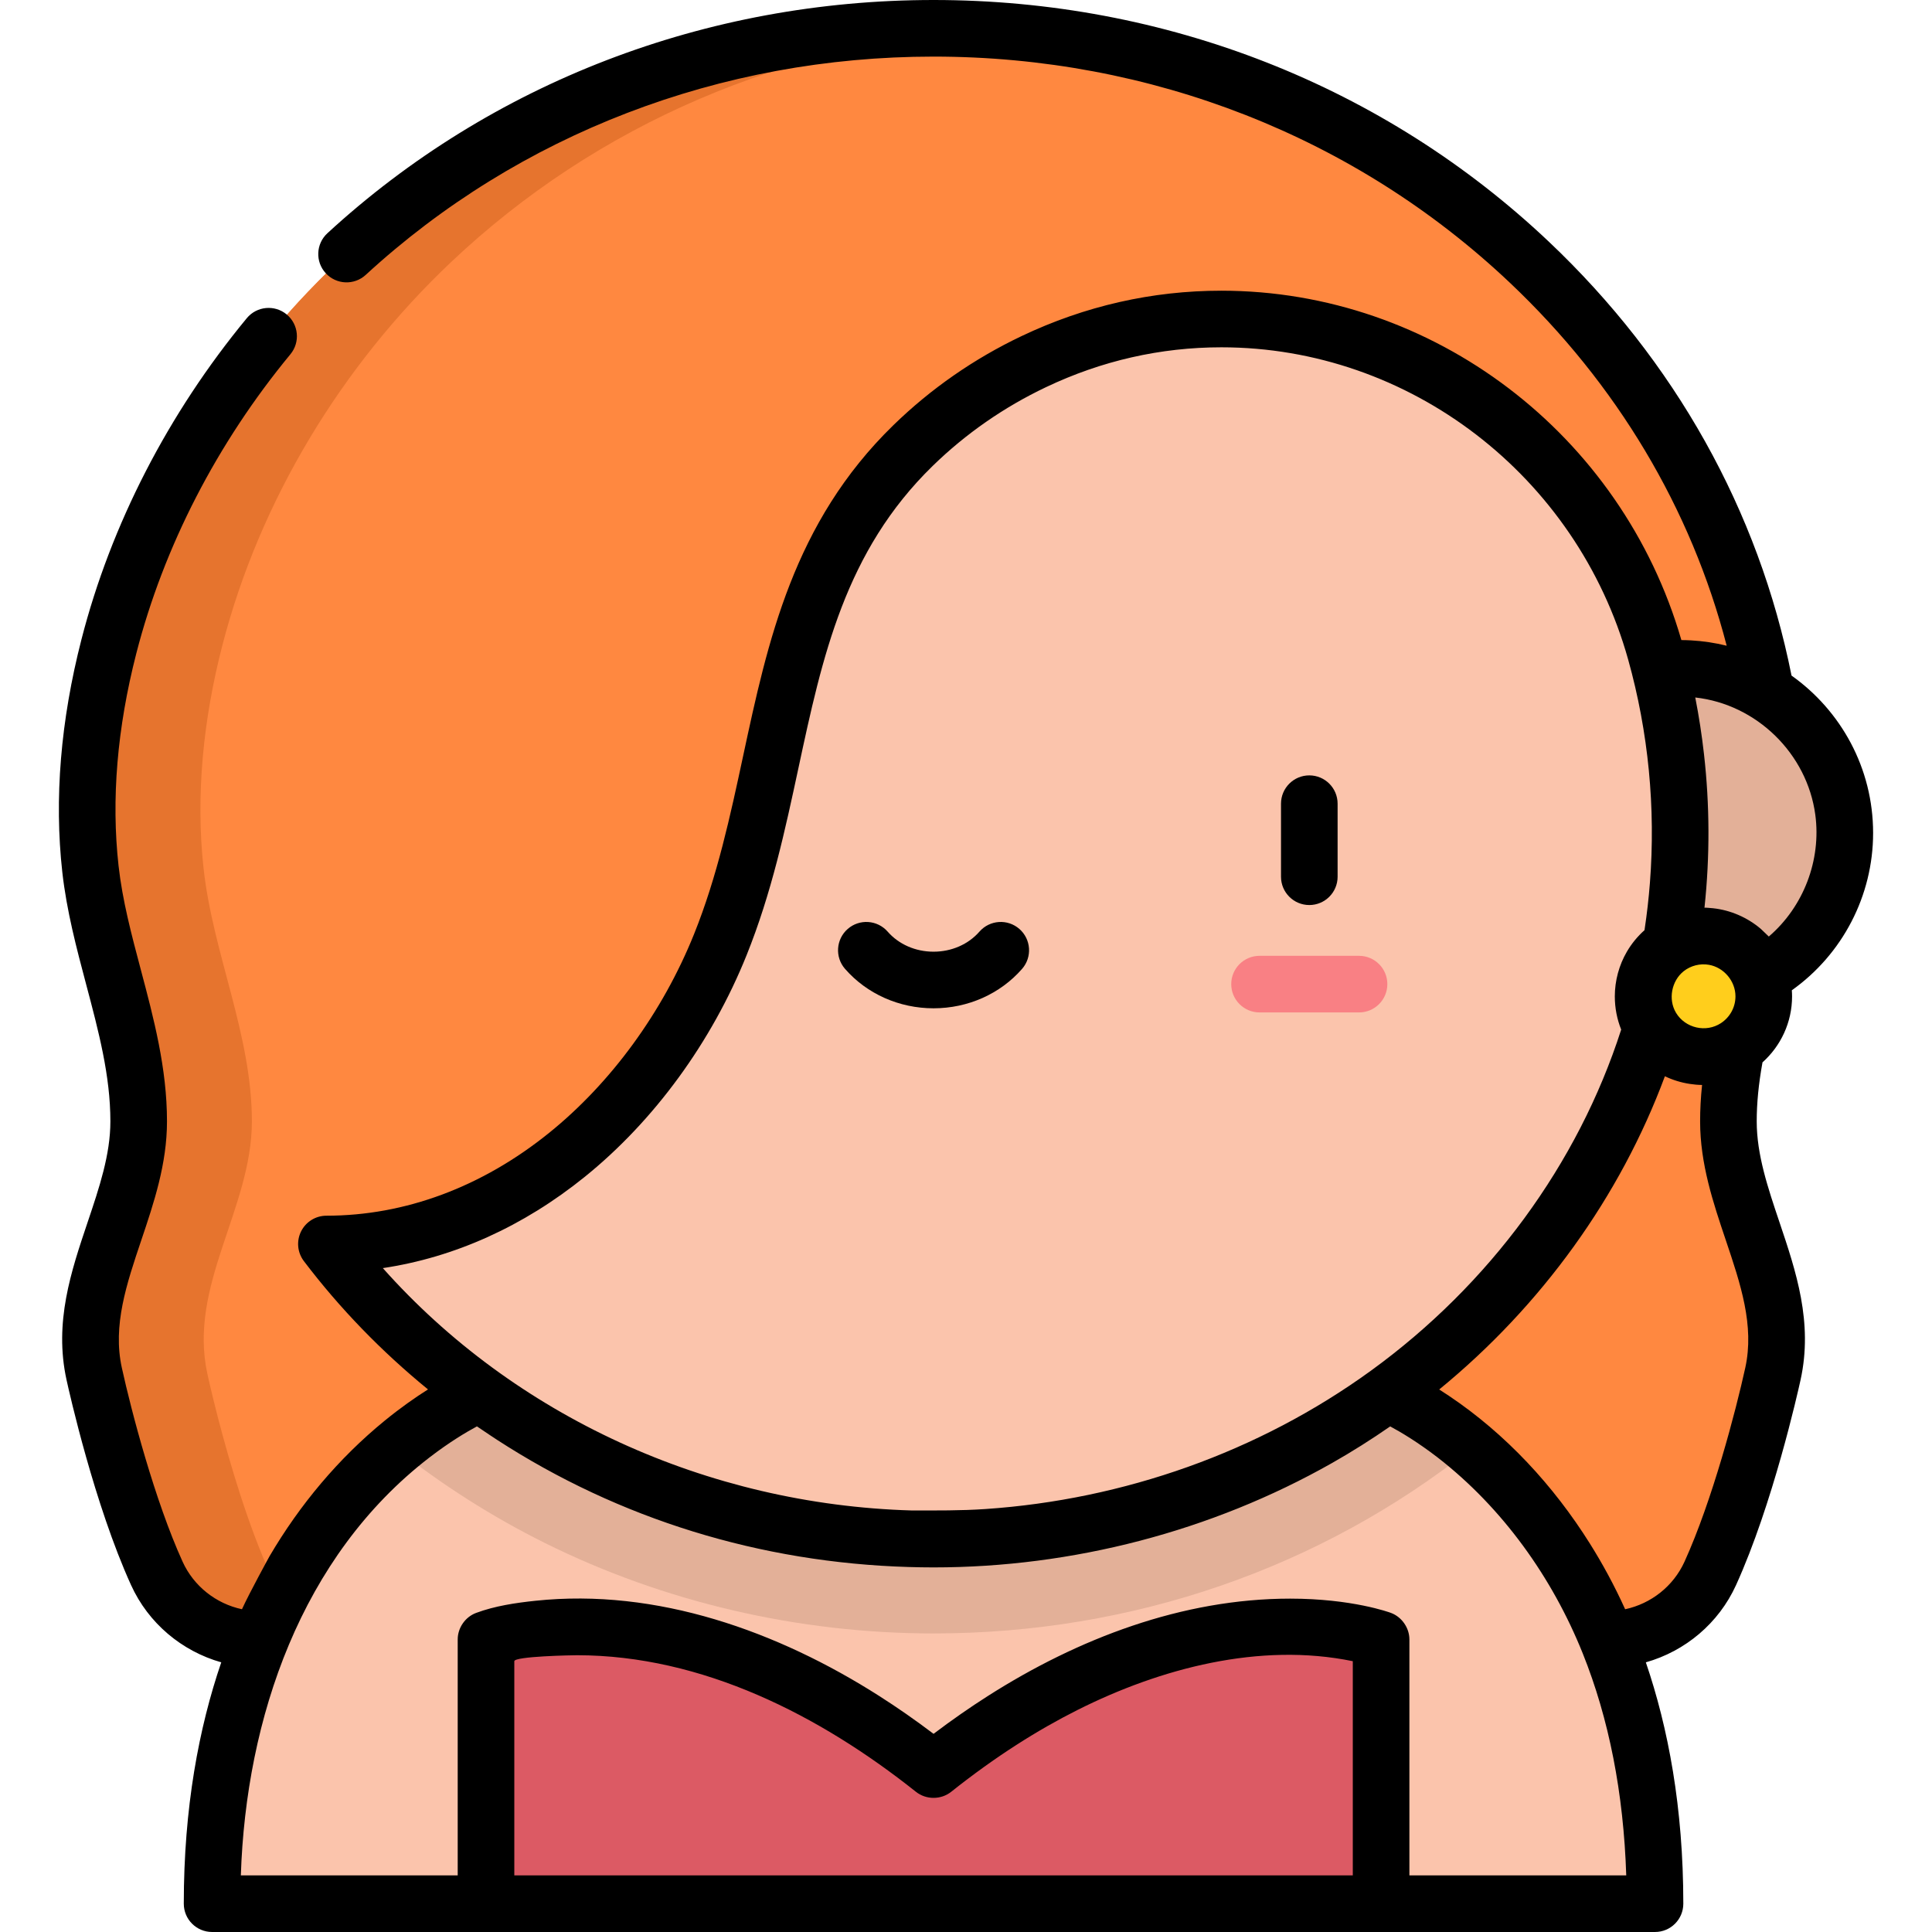 <?xml version="1.0" encoding="iso-8859-1"?>
<!-- Generator: Adobe Illustrator 19.0.0, SVG Export Plug-In . SVG Version: 6.00 Build 0)  -->
<svg version="1.1" id="Layer_1" xmlns="http://www.w3.org/2000/svg" xmlns:xlink="http://www.w3.org/1999/xlink" x="0px" y="0px"
	 viewBox="0 0 512 512" style="enable-background:new 0 0 512 512;" xml:space="preserve">
<g>
	<g>
		<path style="fill:#FF8840;" d="M441.39,434.466c13.078-9.078,24.988-54.612,28.451-70.396
			c5.136-23.411-11.786-43.829-11.796-66.868c-0.01-22.999,10.267-44.296,12.79-66.936l0.545-9.517
			c0-57.237-23.483-110.969-66.125-151.297C363.014,29.502,306.952,7.5,247.398,7.5S131.782,29.502,89.54,69.452
			C60.581,96.84,38.791,132.633,28.854,171.306c-4.902,19.077-7.082,39.32-4.893,58.96c2.523,22.64,12.8,43.937,12.79,66.936
			c-0.01,23.039-16.931,43.458-11.796,66.868c3.463,15.785,15.373,61.318,28.451,70.396H441.39z"/>
		<path style="fill:#E6742E;" d="M54.955,364.07c-5.136-23.411,11.786-43.829,11.796-66.868c0.01-23-10.267-44.296-12.79-66.936
			c-2.189-19.64-0.008-39.883,4.893-58.96c9.937-38.673,31.727-74.466,60.686-101.854c38.676-36.578,88.939-58.096,142.858-61.471
			c-4.972-0.312-9.972-0.481-15-0.481c-59.554,0-115.616,22.001-157.858,61.952C60.581,96.84,38.791,132.633,28.854,171.306
			c-4.902,19.077-7.082,39.32-4.893,58.96c2.523,22.64,12.8,43.937,12.79,66.936c-0.01,23.039-16.931,43.458-11.796,66.868
			c3.463,15.785,15.373,61.318,28.451,70.396h30C70.328,425.388,58.418,379.855,54.955,364.07z"/>
		<path style="fill:#FBC4AC;" d="M367.699,369.317H127.097c0,0-70.893,28.616-70.893,135.183h72.591l118.604-14.627L366.001,504.5
			h72.591C438.592,397.933,367.699,369.317,367.699,369.317z"/>
		<circle style="fill:#E3B098;" cx="445.261" cy="220.749" r="43.629"/>
		<path style="fill:#E3B098;" d="M247.398,432.878c52.667,0,102.578-17.302,142.54-49.048
			c-12.371-10.526-22.239-14.513-22.239-14.513H127.097c0,0-9.848,3.979-22.201,14.48c12.208,9.68,25.47,18.142,39.531,25.125
			C175.98,424.595,211.587,432.878,247.398,432.878z"/>
		<path style="fill:#FBC4AC;" d="M438.702,172.787c-19.824-70.909-98.246-108.571-164.739-76.952
			c-11.499,5.468-22.278,12.777-31.982,22.22c-38.221,37.198-32.683,86.573-51.108,132.33c-17.18,42.665-56.319,79.29-104.372,79.29
			c35.903,47.35,94.587,78.204,160.897,78.204c109.277,0,197.863-83.781,197.863-187.129
			C445.261,204.17,442.981,188.094,438.702,172.787z"/>
		<g id="XMLID_472_">
			<path style="fill:#F98084;" d="M360.16,268.303h-26.37c-4.143,0-7.5-3.358-7.5-7.5s3.357-7.5,7.5-7.5h26.37
				c4.143,0,7.5,3.358,7.5,7.5S364.302,268.303,360.16,268.303z"/>
		</g>
		<path style="fill:#DC5A64;" d="M366.001,504.5v-70.034c0,0-51.237-19.121-118.604,34.511
			c-67.367-53.632-118.604-34.511-118.604-34.511V504.5H366.001z"/>
		<circle style="fill:#FFCE1C;" cx="451.425" cy="264.043" r="15.987"/>
	</g>
	<g>
		<g>
			<path d="M346.979,239.845c4.142,0,7.5-3.358,7.5-7.5v-19.361c0-4.142-3.358-7.5-7.5-7.5s-7.5,3.358-7.5,7.5v19.361
				C339.479,236.487,342.836,239.845,346.979,239.845z"/>
			<path d="M247.402,267.209c9.105,0,17.655-3.807,23.457-10.444c2.726-3.119,2.408-7.856-0.711-10.583s-7.857-2.408-10.583,0.71
				c-2.953,3.378-7.386,5.316-12.163,5.316s-9.21-1.938-12.163-5.316c-2.726-3.119-7.464-3.437-10.583-0.711
				c-3.119,2.726-3.437,7.464-0.711,10.583C229.747,263.403,238.296,267.209,247.402,267.209z"/>
			<path d="M496.394,220.749c0-17.207-8.553-32.444-21.621-41.716c-8.702-43.672-30.904-83.39-64.36-115.03
				C366.773,22.73,308.882,0,247.402,0c-60.25,0-117.298,21.951-160.636,61.809c-3.049,2.804-3.247,7.549-0.443,10.598
				c2.804,3.049,7.548,3.247,10.597,0.443C137.482,35.545,190.924,15,247.402,15c57.63,0,111.861,21.273,152.704,59.901
				c28.384,26.844,48.075,59.879,57.483,96.221c-3.066-0.76-6.252-1.237-9.407-1.414c-0.86-0.049-1.726-0.075-2.598-0.081
				c-15.8-54.571-65.75-92.588-121.914-92.588c-18.343,0-36.15,4.044-52.924,12.021c-12.616,5.999-24.052,13.945-33.992,23.619
				c-26.551,25.839-33.302,57.301-39.83,87.727c-3.36,15.661-6.835,31.855-13.004,47.176c-8.322,20.666-21.946,39.351-38.364,52.611
				c-17.803,14.379-38.223,21.98-59.051,21.98c-2.848,0-5.45,1.613-6.717,4.164c-1.267,2.551-0.98,5.599,0.741,7.868
				c9.491,12.517,20.578,23.944,32.895,34.005c-3.321,2.095-7.218,4.814-11.436,8.253c-12.259,9.997-22.559,22.321-30.555,35.952
				c-0.052,0.088-5.363,9.767-7.307,14.05c-6.87-1.47-12.776-6.095-15.735-12.604c-7.371-16.211-13.592-39.937-16.106-51.401
				c-2.454-11.184,1.245-22.167,5.161-33.793c3.345-9.933,6.804-20.204,6.809-31.465c0.006-14.084-3.513-27.332-6.915-40.144
				c-2.519-9.483-4.897-18.439-5.921-27.626c-1.958-17.566-0.375-36.496,4.704-56.263c7.279-28.332,21.403-55.75,40.845-79.291
				c2.638-3.194,2.187-7.921-1.007-10.559c-3.193-2.638-7.921-2.187-10.559,1.007c-20.835,25.229-35.984,54.659-43.808,85.11
				c-5.532,21.533-7.243,42.277-5.083,61.657c1.147,10.296,3.783,20.219,6.331,29.815c3.3,12.427,6.418,24.165,6.413,36.288
				c-0.003,8.806-2.928,17.49-6.024,26.683c-4.396,13.053-8.942,26.55-5.597,41.795c0.728,3.318,7.389,33.031,17.103,54.395
				c4.602,10.125,13.462,17.508,23.901,20.464c-5.93,17.364-9.93,38.501-9.93,63.965c0,4.142,3.358,7.5,7.5,7.5h72.591h237.207
				h72.591c4.142,0,7.5-3.358,7.5-7.5c0-25.467-4.001-46.604-9.93-63.964c10.438-2.956,19.299-10.34,23.901-20.464
				c9.713-21.364,16.375-51.077,17.103-54.394c3.345-15.246-1.2-28.744-5.597-41.797c-3.096-9.193-6.02-17.876-6.024-26.682
				c-0.002-4.834,0.488-9.869,1.529-15.66c4.807-4.304,7.839-10.551,7.839-17.496c0-0.542-0.025-1.077-0.061-1.609
				C488.26,252.904,496.394,237.39,496.394,220.749z M452.873,255.681c3.975,0.689,7.043,4.329,7.043,8.362
				c0,2.97-1.536,5.584-3.853,7.101c-3.975,2.604-9.451,1.316-11.896-2.73c-0.011-0.019-0.019-0.038-0.029-0.056
				c-2.102-3.537-1.16-8.424,2.052-10.975C448.056,255.902,450.529,255.274,452.873,255.681z M101.456,336.063
				c18.991-2.836,37.258-11.06,53.526-24.2c18.374-14.841,33.592-35.679,42.853-58.678c6.651-16.516,10.263-33.351,13.756-49.632
				c6.339-29.544,12.327-57.45,35.626-80.125c8.759-8.524,18.843-15.53,29.971-20.821c14.747-7.013,30.385-10.568,46.483-10.568
				c49.854,0,94.188,34.035,107.812,82.766c5.37,19.205,7.311,39.343,5.757,59.222c-0.317,4.056-0.776,8.103-1.379,12.128
				c-0.018,0.118-0.038,0.236-0.056,0.355c-1.857,1.652-3.423,3.571-4.656,5.68c-2.089,3.572-3.206,7.714-3.206,11.852
				c0,3.122,0.601,6.094,1.688,8.812c-11.431,35.592-34.896,67.6-66.334,90.403c-29.756,21.583-65.529,34.158-102.162,36.653
				c-6.516,0.444-12.992,0.378-19.515,0.378C187.366,398.722,136.241,375.177,101.456,336.063z M136.298,440.233
				c0.069-1.307,15.398-1.58,16.6-1.58c33.195,0,64.388,15.945,89.833,36.192c2.694,2.144,6.643,2.148,9.343,0
				c11.742-9.348,22.941-16.388,33.407-21.649c22.047-11.083,48.371-18.038,73.025-12.963V497H136.298
				C136.298,497,136.298,440.485,136.298,440.233z M373.505,497v-62.534c0-3.058-2.014-5.956-4.877-7.026
				c-0.414-0.155-10.333-3.786-26.722-3.786c-28.597,0-56.28,10.6-80.142,25.821c-4.697,2.996-9.489,6.321-14.363,10.009
				c-4.874-3.688-9.666-7.013-14.363-10.009c-26.856-17.135-58.951-28.662-91.173-25.252c-5.252,0.556-10.716,1.367-15.689,3.216
				c-2.886,1.073-4.879,3.948-4.879,7.027V497l-57.47,0c1.359-41.631,15.977-84.567,49.961-110.737
				c0.047-0.036,0.095-0.073,0.142-0.109c5.177-3.973,9.595-6.608,12.464-8.15c1.734,1.203,5.336,3.568,5.378,3.595
				c32.329,20.962,69.691,32.513,109.035,33.674c2.197,0.065,4.395,0.106,6.593,0.106c36.751,0,73.641-9.534,105.632-27.676
				c5.273-2.99,10.406-6.236,15.387-9.691c2.876,1.546,7.297,4.185,12.472,8.157c0.05,0.039,0.101,0.078,0.151,0.117
				c17.151,13.321,30.317,31.745,38.388,51.848c6.965,17.341,10.83,37.01,11.543,58.867H373.505z M462.519,362.463
				c-2.514,11.463-8.736,35.188-16.106,51.4c-2.958,6.507-8.863,11.132-15.731,12.603c-2.895-6.396-6.065-12.18-9.356-17.422
				c-9.65-15.371-22.256-29.015-37.362-39.148c-0.845-0.567-1.698-1.123-2.559-1.667c27.146-22.218,47.947-51.086,59.81-83.007
				c2.032,0.972,4.23,1.661,6.548,2.019c1.099,0.175,2.192,0.27,3.305,0.285c-0.351,3.34-0.519,6.53-0.518,9.678
				c0.005,11.261,3.464,21.531,6.809,31.463C461.274,340.295,464.973,351.278,462.519,362.463z M466.647,246.173
				c-3.566-3.039-8.039-4.986-12.701-5.482c-0.173-0.018-2.233-0.204-2.242-0.134c0.005-0.044,0.008-0.088,0.012-0.132
				c1.433-13.47,1.383-27.101-0.141-40.561c-0.57-5.031-1.337-10.056-2.314-15.025c16.273,1.804,29.651,14.887,31.815,31.105
				c1.599,11.975-3.094,24.335-12.326,32.248C468.749,248.193,466.706,246.224,466.647,246.173z"/>
		</g>
	</g>
</g>
<g>
</g>
<g>
</g>
<g>
</g>
<g>
</g>
<g>
</g>
<g>
</g>
<g>
</g>
<g>
</g>
<g>
</g>
<g>
</g>
<g>
</g>
<g>
</g>
<g>
</g>
<g>
</g>
<g>
</g>
</svg>
